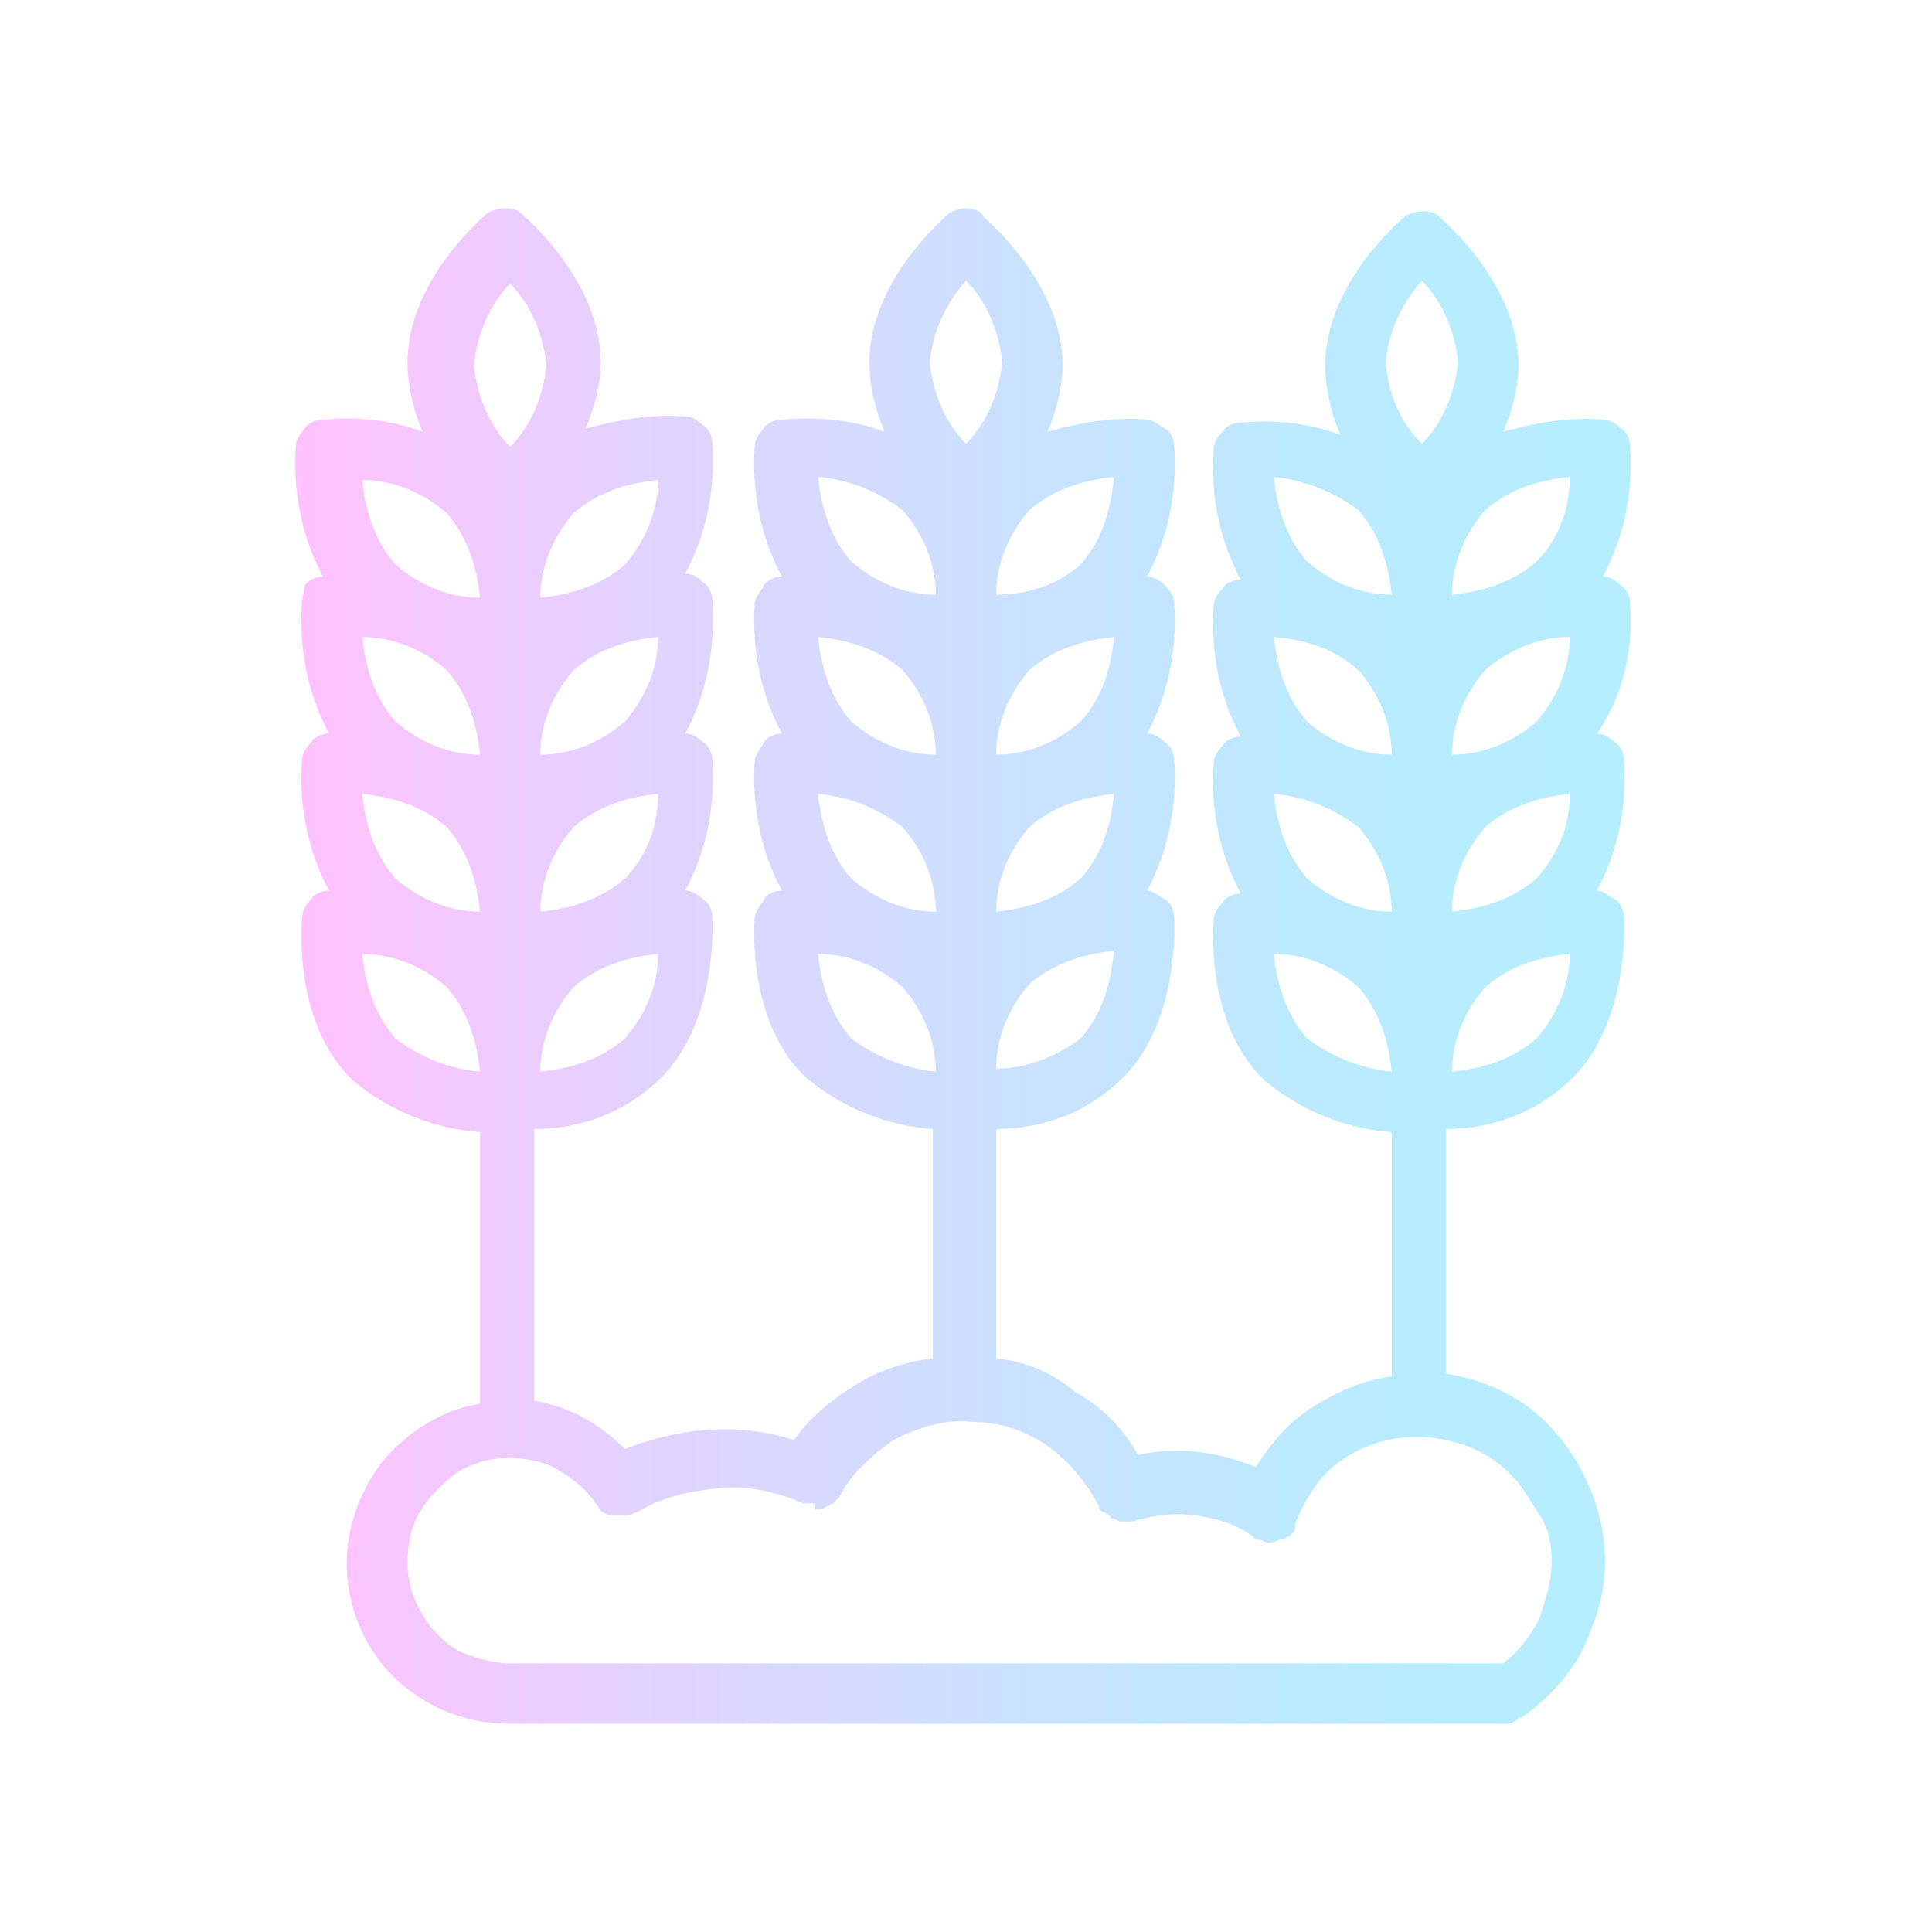 <?xml version="1.0" encoding="utf-8"?>
<!-- Generator: Adobe Illustrator 25.4.1, SVG Export Plug-In . SVG Version: 6.00 Build 0)  -->
<svg version="1.1" id="Layer_1" xmlns="http://www.w3.org/2000/svg" xmlns:xlink="http://www.w3.org/1999/xlink" x="0px" y="0px"
	 viewBox="0 0 64 64" style="enable-background:new 0 0 64 64;" xml:space="preserve">
<style type="text/css">
	.st0{fill:url(#SVGID_1_);}
</style>
<linearGradient id="SVGID_1_" gradientUnits="userSpaceOnUse" x1="9.982" y1="34.023" x2="54.027" y2="34.023" gradientTransform="matrix(1 0 0 -1 0 66)">
	<stop  offset="0" style="stop-color:#FFC1FF"/>
	<stop  offset="0.248" style="stop-color:#E3D2FF"/>
	<stop  offset="0.533" style="stop-color:#CAE1FF"/>
	<stop  offset="0.792" style="stop-color:#BAEBFF"/>
	<stop  offset="1" style="stop-color:#B5EEFF"/>
</linearGradient>
<path class="st0" d="M54,20c0-0.2-0.1-0.5-0.3-0.6c-0.2-0.2-0.4-0.3-0.6-0.3l0,0c0.7-1.3,1-2.8,0.9-4.3c0-0.2-0.1-0.5-0.3-0.6
	c-0.2-0.2-0.4-0.3-0.6-0.3c-1.1-0.1-2.2,0.1-3.3,0.4c0.3-0.7,0.5-1.5,0.5-2.2c0-2.7-2.5-4.8-2.6-4.9c-0.2-0.2-0.4-0.2-0.6-0.2
	c-0.2,0-0.5,0.1-0.6,0.2c-0.1,0.1-2.6,2.2-2.6,4.9c0,0.8,0.2,1.6,0.5,2.3c-1.1-0.4-2.2-0.5-3.3-0.4c-0.2,0-0.5,0.1-0.6,0.3
	c-0.2,0.2-0.3,0.4-0.3,0.6c-0.1,1.5,0.2,3,0.9,4.3l0,0c-0.2,0-0.5,0.1-0.6,0.3c-0.2,0.2-0.3,0.4-0.3,0.6c-0.1,1.5,0.2,3,0.9,4.3l0,0
	c-0.2,0-0.5,0.1-0.6,0.3c-0.2,0.2-0.3,0.4-0.3,0.6c-0.1,1.5,0.2,3,0.9,4.3l0,0c-0.2,0-0.5,0.1-0.6,0.3c-0.2,0.2-0.3,0.4-0.3,0.6
	c0,0.1-0.3,3.4,1.7,5.3c1.2,1,2.7,1.6,4.2,1.7v8.1c-0.9,0.1-1.8,0.5-2.6,1c-0.8,0.5-1.4,1.2-1.9,2c-1.2-0.5-2.6-0.7-3.9-0.4
	c-0.5-0.9-1.2-1.6-2.1-2.1C34.9,45.5,34,45.1,33,45v-7.6c1.6,0,3.1-0.6,4.2-1.7c1.9-1.9,1.7-5.2,1.7-5.3c0-0.2-0.1-0.5-0.3-0.6
	s-0.4-0.3-0.6-0.3c0.7-1.3,1-2.8,0.9-4.3c0-0.2-0.1-0.5-0.3-0.6c-0.2-0.2-0.4-0.3-0.6-0.3l0,0c0.7-1.3,1-2.8,0.9-4.3
	c0-0.2-0.1-0.4-0.3-0.6c-0.2-0.2-0.4-0.3-0.6-0.3c0.7-1.3,1-2.8,0.9-4.3c0-0.2-0.1-0.5-0.3-0.6s-0.4-0.3-0.6-0.3
	c-1.1-0.1-2.2,0.1-3.3,0.4c0.3-0.7,0.5-1.5,0.5-2.2c0-2.7-2.5-4.8-2.6-4.9C32.5,7,32.3,6.9,32,6.9c-0.2,0-0.5,0.1-0.6,0.2
	c-0.1,0.1-2.6,2.2-2.6,4.9c0,0.8,0.2,1.6,0.5,2.3c-1.1-0.4-2.2-0.5-3.4-0.4c-0.2,0-0.5,0.1-0.6,0.3c-0.2,0.2-0.3,0.4-0.3,0.6
	c-0.1,1.5,0.2,3,0.9,4.3l0,0c-0.2,0-0.5,0.1-0.6,0.3s-0.3,0.4-0.3,0.6c-0.1,1.5,0.2,3,0.9,4.3l0,0c-0.2,0-0.5,0.1-0.6,0.3
	s-0.3,0.4-0.3,0.6c-0.1,1.5,0.2,3,0.9,4.3l0,0c-0.2,0-0.5,0.1-0.6,0.3s-0.3,0.4-0.3,0.6c0,0.1-0.3,3.4,1.7,5.3
	c1.2,1,2.7,1.6,4.2,1.7V45c-0.9,0.1-1.8,0.4-2.6,0.9c-0.8,0.5-1.5,1.1-2,1.8c-1.9-0.6-3.8-0.4-5.6,0.3c-0.8-0.8-1.8-1.4-3-1.6l0,0
	v-9c1.6,0,3.1-0.6,4.2-1.7c1.9-1.9,1.7-5.2,1.7-5.3c0-0.2-0.1-0.5-0.3-0.6c-0.2-0.2-0.4-0.3-0.6-0.3c0.7-1.3,1-2.8,0.9-4.3
	c0-0.2-0.1-0.5-0.3-0.6c-0.2-0.2-0.4-0.3-0.6-0.3l0,0c0.7-1.3,1-2.8,0.9-4.4c0-0.2-0.1-0.5-0.3-0.6c-0.2-0.2-0.4-0.3-0.6-0.3l0,0
	c0.7-1.3,1-2.8,0.9-4.3c0-0.2-0.1-0.5-0.3-0.6c-0.2-0.2-0.4-0.3-0.6-0.3c-1.1-0.1-2.2,0.1-3.3,0.4c0.3-0.7,0.5-1.5,0.5-2.2
	c0-2.7-2.5-4.8-2.6-4.9c-0.2-0.2-0.4-0.2-0.6-0.2c-0.2,0-0.5,0.1-0.6,0.2c-0.1,0.1-2.6,2.2-2.6,4.9c0,0.8,0.2,1.6,0.5,2.3
	c-1.1-0.4-2.2-0.5-3.3-0.4c-0.2,0-0.5,0.1-0.6,0.3c-0.2,0.2-0.3,0.4-0.3,0.6c-0.1,1.5,0.2,3,0.9,4.3l0,0c-0.2,0-0.5,0.1-0.6,0.3
	C10.1,19.5,10,19.8,10,20c-0.1,1.5,0.2,3,0.9,4.3l0,0c-0.2,0-0.5,0.1-0.6,0.3C10.1,24.8,10,25,10,25.2c-0.1,1.5,0.2,3,0.9,4.3l0,0
	c-0.2,0-0.5,0.1-0.6,0.3C10.1,30,10,30.2,10,30.5c0,0.1-0.3,3.4,1.7,5.3c1.2,1,2.7,1.6,4.2,1.7v9c-1.3,0.2-2.5,1-3.3,2
	c-0.8,1.1-1.2,2.4-1.1,3.7c0.1,1.3,0.7,2.6,1.7,3.5c1,0.9,2.3,1.4,3.6,1.4h33.1c0.1,0,0.2,0,0.3-0.1c0,0,0.1,0,0.1-0.1
	c0,0,0.1,0,0.1,0c1-0.7,1.9-1.7,2.3-2.9c0.5-1.2,0.6-2.4,0.3-3.7c-0.3-1.2-0.9-2.3-1.8-3.2c-0.9-0.9-2.1-1.4-3.3-1.6v-8.1
	c1.6,0,3.1-0.6,4.2-1.7c1.9-1.9,1.7-5.2,1.7-5.3c0-0.2-0.1-0.5-0.3-0.6s-0.4-0.3-0.6-0.3c0.7-1.3,1-2.8,0.9-4.3
	c0-0.2-0.1-0.5-0.3-0.6c-0.2-0.2-0.4-0.3-0.6-0.3C53.8,23,54.1,21.5,54,20z M52,21.1c0,1-0.4,2-1.1,2.8c-0.8,0.7-1.8,1.1-2.8,1.1
	c0-1,0.4-2,1.1-2.8C50,21.5,51,21.1,52,21.1L52,21.1z M45,22.2c0.7,0.8,1.1,1.8,1.1,2.8c-1,0-2-0.4-2.8-1.1c-0.7-0.8-1-1.8-1.1-2.8
	C43.3,21.2,44.2,21.5,45,22.2L45,22.2z M45,27.4c0.7,0.8,1.1,1.8,1.1,2.8c-1,0-2-0.4-2.8-1.1c-0.7-0.8-1-1.8-1.1-2.8
	C43.3,26.4,44.2,26.8,45,27.4L45,27.4z M50.9,29.1c-0.8,0.7-1.8,1-2.8,1.1c0-1,0.4-2,1.1-2.8c0.8-0.7,1.8-1,2.8-1.1
	C52,27.4,51.6,28.3,50.9,29.1L50.9,29.1z M50.9,18.6c-0.8,0.7-1.8,1-2.8,1.1c0-1,0.4-2,1.1-2.8c0.8-0.7,1.8-1,2.8-1.1
	C52,16.9,51.6,17.9,50.9,18.6L50.9,18.6z M47.1,9.3c0.7,0.7,1.1,1.7,1.2,2.7c-0.1,1-0.5,2-1.2,2.7C46.4,14,46,13.1,45.9,12
	C46,11,46.4,10.1,47.1,9.3L47.1,9.3z M45,16.9c0.7,0.8,1,1.8,1.1,2.8c-1,0-2-0.4-2.8-1.1c-0.7-0.8-1-1.8-1.1-2.8
	C43.2,15.9,44.2,16.3,45,16.9z M43.3,34.4c-0.7-0.8-1-1.8-1.1-2.8c1,0,2,0.4,2.8,1.1c0.7,0.8,1,1.8,1.1,2.8
	C45.1,35.4,44.1,35,43.3,34.4L43.3,34.4z M35.8,29.1c-0.8,0.7-1.8,1-2.8,1.1c0-1,0.4-2,1.1-2.8c0.8-0.7,1.8-1,2.8-1.1
	C36.8,27.4,36.5,28.3,35.8,29.1L35.8,29.1z M35.8,23.9C35,24.6,34,25,33,25c0-1,0.4-2,1.1-2.8c0.8-0.7,1.8-1,2.8-1.1
	C36.8,22.2,36.5,23.1,35.8,23.9z M29.9,22.2C30.6,23,31,24,31,25c-1,0-2-0.4-2.8-1.1c-0.7-0.8-1-1.8-1.1-2.8
	C28.1,21.2,29.1,21.5,29.9,22.2L29.9,22.2z M29.9,27.4c0.7,0.8,1.1,1.8,1.1,2.8c-1,0-2-0.4-2.8-1.1c-0.7-0.8-1-1.8-1.1-2.8
	C28.2,26.4,29.1,26.8,29.9,27.4L29.9,27.4z M35.8,34.4c-0.8,0.6-1.8,1-2.8,1c0-1,0.4-2,1.1-2.8c0.8-0.7,1.8-1,2.8-1.1
	C36.8,32.6,36.5,33.6,35.8,34.4L35.8,34.4z M35.8,18.7c-0.8,0.7-1.8,1-2.8,1c0-1,0.4-2,1.1-2.8c0.8-0.7,1.8-1,2.8-1.1
	C36.8,16.9,36.5,17.9,35.8,18.7L35.8,18.7z M32,9.3c0.7,0.7,1.1,1.7,1.2,2.7c-0.1,1-0.5,2-1.2,2.7c-0.7-0.7-1.1-1.7-1.2-2.7
	C30.9,11,31.3,10.1,32,9.3L32,9.3z M29.9,16.9c0.7,0.8,1.1,1.8,1.1,2.8c-1,0-2-0.4-2.8-1.1c-0.7-0.8-1-1.8-1.1-2.8
	C28.2,15.9,29.1,16.3,29.9,16.9z M28.2,34.4c-0.7-0.8-1-1.8-1.1-2.8c1,0,2,0.4,2.8,1.1c0.7,0.8,1.1,1.8,1.1,2.8
	C30,35.4,29,35,28.2,34.4L28.2,34.4z M20.7,29.1c-0.8,0.7-1.8,1-2.8,1.1c0-1,0.4-2,1.1-2.8c0.8-0.7,1.8-1,2.8-1.1
	C21.8,27.4,21.4,28.4,20.7,29.1z M20.7,23.9c-0.8,0.7-1.8,1.1-2.8,1.1c0-1,0.4-2,1.1-2.8c0.8-0.7,1.8-1,2.8-1.1
	C21.8,22.1,21.4,23.1,20.7,23.9L20.7,23.9z M14.8,22.2c0.7,0.8,1,1.8,1.1,2.8c-1,0-2-0.4-2.8-1.1c-0.7-0.8-1-1.8-1.1-2.8
	C13,21.1,14,21.5,14.8,22.2L14.8,22.2z M14.8,27.4c0.7,0.8,1,1.8,1.1,2.8c-1,0-2-0.4-2.8-1.1c-0.7-0.8-1-1.8-1.1-2.8
	C13,26.4,14,26.7,14.8,27.4L14.8,27.4z M20.7,34.4c-0.8,0.7-1.8,1-2.8,1.1c0-1,0.4-2,1.1-2.8c0.8-0.7,1.8-1,2.8-1.1
	C21.8,32.6,21.4,33.6,20.7,34.4L20.7,34.4z M20.7,18.7c-0.8,0.7-1.8,1-2.8,1.1c0-1,0.4-2,1.1-2.8c0.8-0.7,1.8-1,2.8-1.1
	C21.8,16.9,21.4,17.9,20.7,18.7L20.7,18.7z M16.9,9.4c0.7,0.7,1.1,1.7,1.2,2.7c-0.1,1-0.5,2-1.2,2.7c-0.7-0.7-1.1-1.7-1.2-2.7
	C15.8,11.1,16.2,10.1,16.9,9.4L16.9,9.4z M14.8,17c0.7,0.8,1,1.8,1.1,2.8c-1,0-2-0.4-2.8-1.1c-0.7-0.8-1-1.8-1.1-2.8
	C13,15.9,14,16.3,14.8,17L14.8,17z M13.1,34.4c-0.7-0.8-1-1.8-1.1-2.8c1,0,2,0.4,2.8,1.1c0.7,0.8,1,1.8,1.1,2.8
	C14.8,35.4,13.9,35,13.1,34.4L13.1,34.4z M51.4,51.7c0,0.7-0.2,1.3-0.4,1.9c-0.3,0.6-0.7,1.1-1.2,1.5H16.9c-0.6,0-1.2-0.2-1.7-0.4
	c-0.5-0.3-0.9-0.7-1.2-1.2c-0.3-0.5-0.5-1.1-0.5-1.7c0-0.6,0.1-1.2,0.4-1.7c0.3-0.5,0.7-0.9,1.2-1.3c0.5-0.3,1.1-0.5,1.7-0.5
	c0.6,0,1.2,0.1,1.7,0.4c0.5,0.3,1,0.7,1.3,1.2l0,0c0.1,0.1,0.1,0.2,0.2,0.2H20c0.1,0.1,0.2,0.1,0.3,0.1h0.1h0.2h0.1h0.1
	c0.1,0,0.2-0.1,0.3-0.1c0.8-0.5,1.7-0.7,2.7-0.8c0.9-0.1,1.9,0.1,2.8,0.5c0.1,0,0.1,0,0.2,0h0.2L27,50h0.2l0.2-0.1
	c0.1,0,0.1-0.1,0.2-0.1c0,0,0.1-0.1,0.1-0.1c0,0,0.1-0.1,0.1-0.1c0.4-0.8,1.1-1.4,1.8-1.9c0.8-0.4,1.7-0.7,2.6-0.6
	c0.9,0,1.8,0.3,2.5,0.8c0.7,0.5,1.3,1.2,1.7,2c0,0.1,0.1,0.2,0.2,0.2l0,0c0.1,0.1,0.2,0.1,0.2,0.2h0.1l0.2,0.1h0.1
	c0.1,0,0.1,0,0.1,0c0.1,0,0.1,0,0.2,0c0.7-0.2,1.4-0.3,2.1-0.2c0.7,0.1,1.4,0.3,1.9,0.7l0.1,0.1h0.1c0.1,0,0.2,0.1,0.3,0.1
	c0.1,0,0.2,0,0.4-0.1h0.1c0.1,0,0.1-0.1,0.2-0.1l0.1-0.1c0.1-0.1,0.1-0.1,0.1-0.2v-0.1c0,0,0,0,0,0c0.3-0.8,0.8-1.6,1.5-2.1
	s1.6-0.8,2.5-0.8c0.6,0,1.1,0.1,1.7,0.3c0.5,0.2,1,0.5,1.4,0.9c0.4,0.4,0.7,0.9,1,1.4C51.3,50.6,51.4,51.2,51.4,51.7z M50.9,34.4
	c-0.8,0.7-1.8,1-2.8,1.1c0-1,0.4-2,1.1-2.8c0.8-0.7,1.8-1,2.8-1.1C52,32.6,51.6,33.6,50.9,34.4L50.9,34.4z"/>
</svg>
